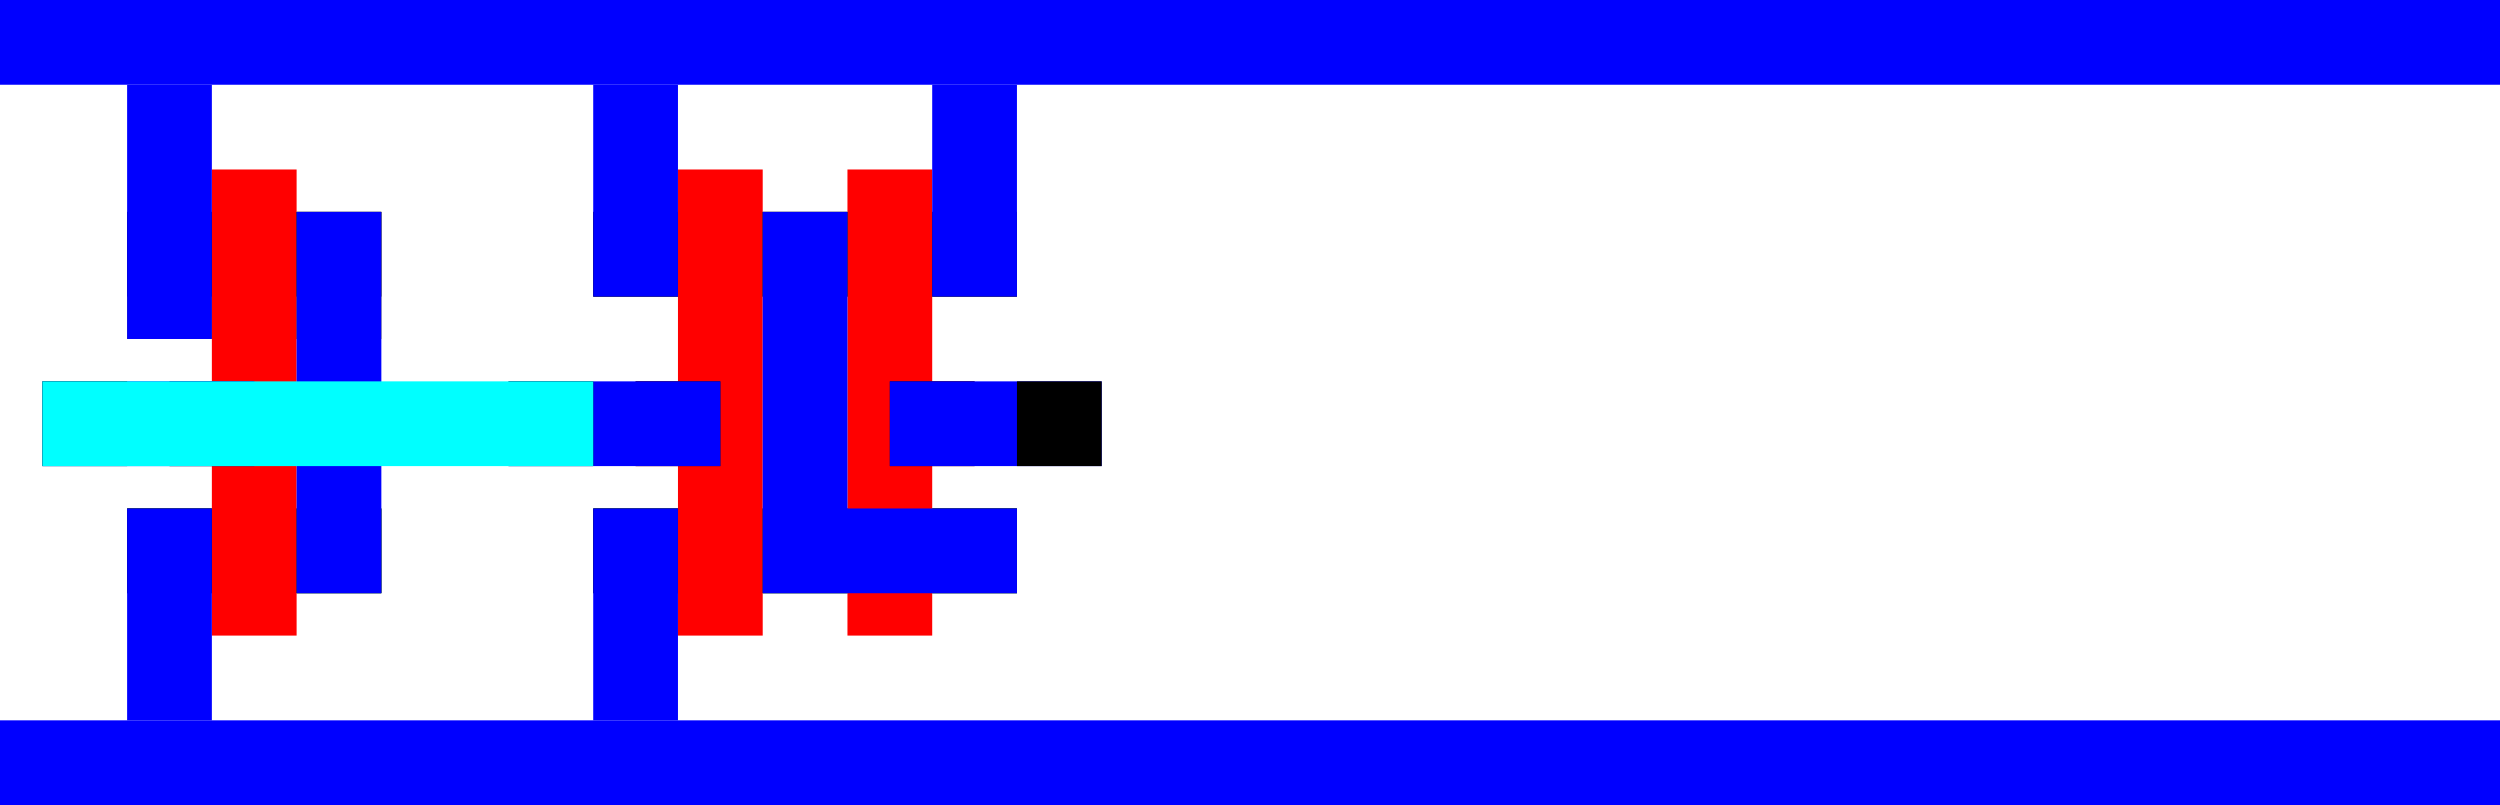 <?xml version="1.0" encoding="UTF-8" standalone="no"?>
<!-- Created with Inkscape (http://www.inkscape.org/) -->

<svg
   xmlns:dc="http://purl.org/dc/elements/1.1/"
   xmlns:cc="http://creativecommons.org/ns#"
   xmlns:rdf="http://www.w3.org/1999/02/22-rdf-syntax-ns#"
   xmlns:svg="http://www.w3.org/2000/svg"
   xmlns="http://www.w3.org/2000/svg"
   xmlns:sodipodi="http://sodipodi.sourceforge.net/DTD/sodipodi-0.dtd"
   xmlns:inkscape="http://www.inkscape.org/namespaces/inkscape"
   width="590"
   height="190"
   id="svg2"
   version="1.1"
   inkscape:version="0.48.3.1 r9886"
   sodipodi:docname="synthetic.svg">
  <defs
     id="defs4" />
  <sodipodi:namedview
     id="base"
     pagecolor="#ffffff"
     bordercolor="#666666"
     borderopacity="1.0"
     inkscape:pageopacity="0.0"
     inkscape:pageshadow="2"
     inkscape:zoom="1.4"
     inkscape:cx="219.14791"
     inkscape:cy="-36.425616"
     inkscape:document-units="px"
     inkscape:current-layer="layer6"
     showgrid="true"
     inkscape:window-width="1920"
     inkscape:window-height="992"
     inkscape:window-x="0"
     inkscape:window-y="33"
     inkscape:window-maximized="1"
     fit-margin-top="0"
     fit-margin-left="0"
     fit-margin-right="0"
     fit-margin-bottom="0">
    <inkscape:grid
       type="xygrid"
       id="grid2985"
       empspacing="5"
       visible="true"
       enabled="true"
       snapvisiblegridlinesonly="true"
       originx="-20px"
       originy="-850px" />
  </sodipodi:namedview>
  <g
     inkscape:groupmode="layer"
     id="layer2"
     inkscape:label="Ndiff"
     transform="translate(-20,-12.362)">
    <path
       style="fill:#008000;stroke:none"
       d="m 70,62.362 0,30 20,0 0,-30 z"
       id="path3002"
       inkscape:connector-curvature="0" />
    <path
       style="fill:#008000;stroke:none"
       d="m 50,132.362 0,20 20,0 0,-20 z"
       id="path3004"
       inkscape:connector-curvature="0" />
    <path
       style="fill:#008000;stroke:none"
       d="m 90,132.362 0,20 20,0 0,-20 z"
       id="path3006"
       inkscape:connector-curvature="0" />
    <path
       style="fill:#008000;stroke:none"
       d="m 160,132.362 0,20 20,0 0,-20 z"
       id="path3072"
       inkscape:connector-curvature="0" />
    <path
       style="fill:#008000;stroke:none"
       d="m 200,132.362 0,20 20,0 0,-20 z"
       id="path3074"
       inkscape:connector-curvature="0" />
    <path
       style="fill:#008000;stroke:none"
       d="m 240,132.362 0,20 20,0 0,-20 z"
       id="path3076"
       inkscape:connector-curvature="0" />
    <path
       style="fill:#008000;stroke:none"
       d="m 220,62.362 0,20 20,0 0,-20 z"
       id="path3078"
       inkscape:connector-curvature="0" />
    <path
       style="fill:#008000;stroke:none"
       d="m 180,62.362 0,20 20,0 0,-20 z"
       id="path3080"
       inkscape:connector-curvature="0" />
  </g>
  <g
     inkscape:groupmode="layer"
     id="layer3"
     inkscape:label="Pdiff"
     transform="translate(-20,-12.362)">
    <path
       style="fill:#808000;stroke:none"
       d="m 50,62.362 0,30 20,0 0,-30 z"
       id="path2998"
       inkscape:connector-curvature="0" />
    <path
       style="fill:#808000;stroke:none"
       d="m 90,62.362 0,30 20,0 0,-30 z"
       id="path3000"
       inkscape:connector-curvature="0" />
    <path
       style="fill:#808000;stroke:none"
       d="m 70,132.362 0,20 20,0 0,-20 -20,0 0,0"
       id="path3008"
       inkscape:connector-curvature="0" />
    <path
       style="fill:#808000;stroke:none"
       d="m 160,62.362 0,20 20,0 0,-20 z"
       id="path3062"
       inkscape:connector-curvature="0" />
    <path
       style="fill:#808000;stroke:none"
       d="m 200,62.362 0,20 20,0 0,-20 z"
       id="path3064"
       inkscape:connector-curvature="0" />
    <path
       style="fill:#808000;stroke:none"
       d="m 240,62.362 0,20 20,0 0,-20 z"
       id="path3066"
       inkscape:connector-curvature="0" />
    <path
       style="fill:#808000;stroke:none"
       d="m 180,132.362 0,20 20,0 0,-20 z"
       id="path3068"
       inkscape:connector-curvature="0" />
    <path
       style="fill:#808000;stroke:none"
       d="m 220,132.362 0,20 20,0 0,-20 z"
       id="path3070"
       inkscape:connector-curvature="0" />
  </g>
  <g
     inkscape:groupmode="layer"
     id="layer4"
     inkscape:label="Poly"
     style="opacity:1"
     transform="translate(-20,-12.362)">
    <path
       style="fill:#ff0000;stroke:none"
       d="m 70,52.362 0,110 20,0 0,-110 z"
       id="path3010"
       inkscape:connector-curvature="0" />
    <path
       style="fill:#ff0000;stroke:none"
       d="m 70,102.362 -10,0 0,20 10,0 z"
       id="path3052"
       inkscape:connector-curvature="0" />
    <path
       style="fill:#ff0000;stroke:none"
       d="m 180,52.362 0,50 -10,0 0,20 10,0 0,40 20,0 0,-110 -20,0 z"
       id="path3058"
       inkscape:connector-curvature="0" />
    <path
       style="fill:#ff0000;stroke:none"
       d="m 220,52.362 0,110 20,0 0,-40 10,0 0,-20 -10,0 0,-50 z"
       id="path3060"
       inkscape:connector-curvature="0" />
  </g>
  <g
     inkscape:groupmode="layer"
     id="layer7"
     inkscape:label="Contact"
     style="opacity:1"
     transform="translate(-20,-12.362)">
    <path
       style="fill:#000000;stroke:none"
       d="m 50,62.362 0,20 20,0 0,-20 z"
       id="path3015"
       inkscape:connector-curvature="0" />
    <path
       style="fill:#000000;stroke:none"
       d="m 90,62.362 0,20 20,0 0,-20 z"
       id="path3017"
       inkscape:connector-curvature="0" />
    <path
       style="fill:#000000;stroke:none"
       d="m 90,132.362 0,20 20,0 0,-20 z"
       id="path3019"
       inkscape:connector-curvature="0" />
    <path
       style="fill:#000000;stroke:none"
       d="m 50,132.362 20,0 0,20 -20,0 z"
       id="path3021"
       inkscape:connector-curvature="0" />
    <path
       style="fill:#000000;stroke:none"
       d="m 60,102.362 0,20 20,0 0,-20 z"
       id="path3054"
       inkscape:connector-curvature="0" />
    <path
       style="fill:#000000;stroke:none"
       d="m 170,102.362 0,20 20,0 0,-20 z"
       id="path3082"
       inkscape:connector-curvature="0" />
    <path
       style="fill:#000000;stroke:none"
       d="m 230,102.362 0,20 20,0 0,-20 z"
       id="path3084"
       inkscape:connector-curvature="0" />
    <path
       style="fill:#000000;stroke:none"
       d="m 240,62.362 0,20 20,0 0,-20 z"
       id="path3086"
       inkscape:connector-curvature="0" />
    <path
       style="fill:#000000;stroke:none"
       d="m 160,62.362 0,20 20,0 0,-20 z"
       id="path3088"
       inkscape:connector-curvature="0" />
    <path
       style="fill:#000000;stroke:none"
       d="m 200,62.362 0,20 20,0 0,-20 z"
       id="path3090"
       inkscape:connector-curvature="0" />
    <path
       style="fill:#000000;stroke:none"
       d="m 160,132.362 0,20 20,0 0,-20 -20,0 z"
       id="path3092"
       inkscape:connector-curvature="0" />
    <path
       style="fill:#000000;stroke:none"
       d="m 200,132.362 0,20 20,0 0,-20 z"
       id="path3094"
       inkscape:connector-curvature="0" />
    <path
       style="fill:#000000;stroke:none"
       d="m 240,132.362 0,20 20,0 0,-20 -20,0 z"
       id="path3096"
       inkscape:connector-curvature="0" />
  </g>
  <g
     inkscape:groupmode="layer"
     id="layer5"
     inkscape:label="M1"
     style="opacity:1"
     transform="translate(-20,-12.362)">
    <path
       style="fill:#0000ff;stroke:none"
       d="m 90,62.362 0,90 20,0 0,-90 z"
       id="path3023"
       inkscape:connector-curvature="0" />
    <path
       style="fill:#0000ff;stroke:none"
       d="m 20,182.362 590,0 0,20 -590,0 z"
       id="path3025"
       inkscape:connector-curvature="0" />
    <path
       style="fill:#0000ff;stroke:none"
       d="m 50,182.362 0,-50 20,0 0,50 z"
       id="path3027"
       inkscape:connector-curvature="0" />
    <path
       style="fill:#0000ff;stroke:none"
       d="m 50,92.362 20,0 0,-60 -20,0 z"
       id="path3029"
       inkscape:connector-curvature="0" />
    <path
       style="fill:#0000ff;stroke:none"
       d="m 20,32.362 0,-20 590,0 0,20 z"
       id="path3031"
       inkscape:connector-curvature="0"
       sodipodi:nodetypes="ccccc" />
    <path
       style="fill:#0000ff;stroke:none"
       d="m 30,102.362 50,0 0,20 -50,0 z"
       id="path3056"
       inkscape:connector-curvature="0" />
    <path
       style="fill:#0000ff;stroke:none"
       d="m 160,132.362 0,50 20,0 0,-50 z"
       id="path3098"
       inkscape:connector-curvature="0" />
    <path
       style="fill:#0000ff;stroke:none"
       d="m 200,62.362 0,90 60,0 0,-20 -40,0 0,-70 z"
       id="path3100"
       inkscape:connector-curvature="0" />
    <path
       style="fill:#0000ff;stroke:none"
       d="m 180,82.362 0,-50 -20,0 0,50 10,0 10,0 z"
       id="path3102"
       inkscape:connector-curvature="0" />
    <path
       style="fill:#0000ff;stroke:none"
       d="m 240,82.362 0,-50 20,0 0,50 -20,0 z"
       id="path3104"
       inkscape:connector-curvature="0" />
    <path
       style="fill:#0000ff;stroke:none"
       d="m 120,90 0,20 50,0 0,-20 -50,0 0,0 z"
       id="path3106"
       inkscape:connector-curvature="0"
       transform="translate(20,12.362)" />
    <path
       style="fill:#0000ff;stroke:none"
       d="m 210,90 0,20 50,0 0,-20 z"
       id="path3108"
       inkscape:connector-curvature="0"
       transform="translate(20,12.362)" />
  </g>
  <g
     inkscape:groupmode="layer"
     id="layer8"
     inkscape:label="M1-M2 via">
    <path
       style="fill:#000000;stroke:none"
       d="m 10,90 0,20 20,0 0,-20 z"
       id="path3111"
       inkscape:connector-curvature="0" />
    <path
       style="fill:#000000;stroke:none"
       d="m 120,90 0,20 20,0 0,-20 z"
       id="path3113"
       inkscape:connector-curvature="0" />
    <path
       style="fill:#000000;stroke:none"
       d="m 240,90 0,20 20,0 0,-20 z"
       id="path3115"
       inkscape:connector-curvature="0" />
  </g>
  <g
     inkscape:groupmode="layer"
     id="layer6"
     inkscape:label="M2"
     transform="translate(-20,-12.362)">
    <path
       style="fill:#00ffff;stroke:none"
       d="m 10,90 130,0 0,20 -130,0 z"
       id="path3117"
       inkscape:connector-curvature="0"
       transform="translate(20,12.362)" />
  </g>
</svg>
